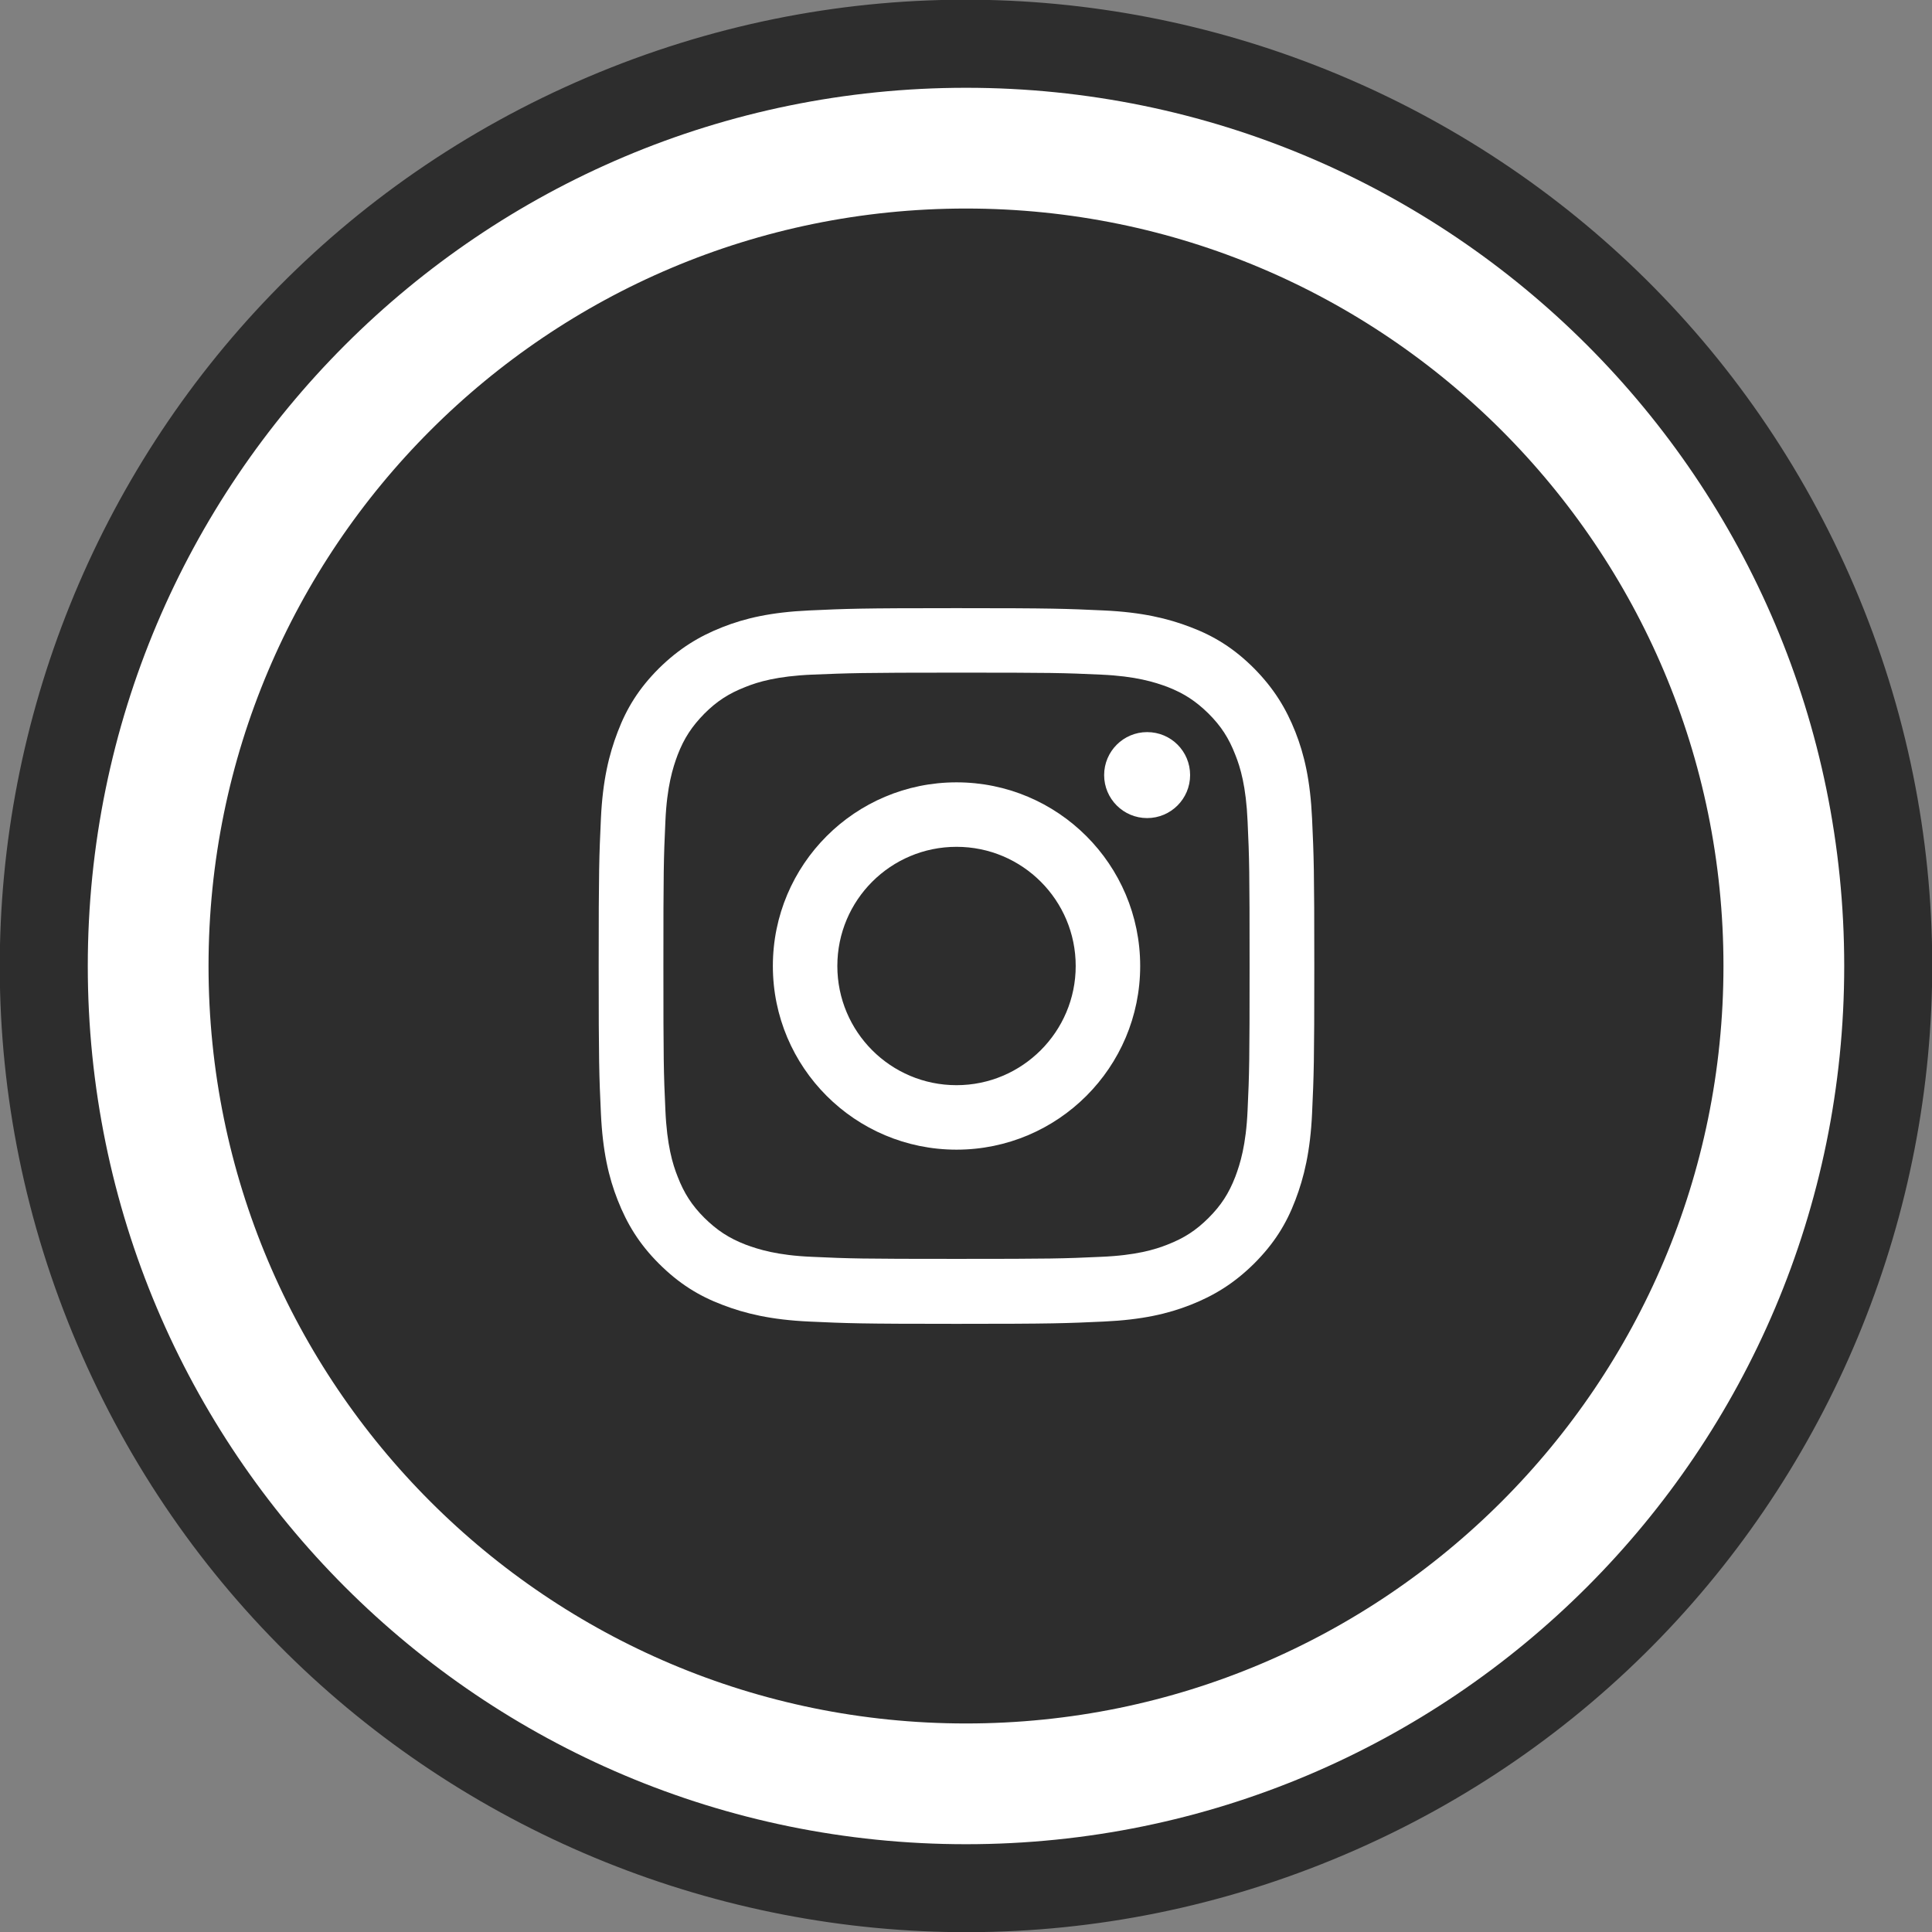 <svg width="32" height="32" viewBox="0 0 32 32" fill="none" xmlns="http://www.w3.org/2000/svg">
<rect x="0" y="0" width="32" height="32" fill="#808080" stroke="none"/>
<g clip-path="url(#clip0_118_68)">
<path d="M22.271 30.719C30.4 27.256 34.183 17.858 30.72 9.728C27.257 1.599 17.859 -2.184 9.73 1.279C1.6 4.742 -2.183 14.139 1.28 22.269C4.743 30.399 14.141 34.182 22.271 30.719Z" fill="#2D2D2D"/>
<path d="M16 29.546C23.481 29.546 29.546 23.481 29.546 16C29.546 8.519 23.481 2.454 16 2.454C8.519 2.454 2.454 8.519 2.454 16C2.454 23.481 8.519 29.546 16 29.546Z" fill="#2D2D2D" stroke="white" stroke-width="2" stroke-miterlimit="10"/>
<path d="M15.843 11.141C17.424 11.141 17.61 11.145 18.235 11.174C18.814 11.199 19.125 11.299 19.336 11.377C19.613 11.485 19.807 11.613 20.018 11.82C20.225 12.027 20.354 12.226 20.461 12.503C20.544 12.71 20.639 13.024 20.664 13.604C20.693 14.229 20.697 14.415 20.697 15.996C20.697 17.577 20.693 17.767 20.664 18.388C20.639 18.967 20.54 19.278 20.461 19.489C20.354 19.766 20.225 19.965 20.018 20.172C19.811 20.379 19.613 20.507 19.336 20.615C19.129 20.697 18.814 20.793 18.235 20.817C17.61 20.846 17.424 20.851 15.843 20.851C14.262 20.851 14.075 20.846 13.45 20.817C12.871 20.793 12.561 20.693 12.35 20.615C12.072 20.507 11.878 20.379 11.667 20.172C11.46 19.965 11.331 19.766 11.224 19.489C11.141 19.282 11.046 18.967 11.021 18.388C10.992 17.763 10.988 17.577 10.988 15.996C10.988 14.415 10.992 14.229 11.021 13.604C11.046 13.024 11.145 12.714 11.224 12.503C11.331 12.226 11.46 12.031 11.667 11.82C11.874 11.613 12.072 11.485 12.35 11.377C12.556 11.294 12.871 11.199 13.45 11.174C14.071 11.149 14.258 11.141 15.843 11.141ZM15.843 10.073C14.233 10.073 14.034 10.082 13.401 10.111C12.772 10.14 12.341 10.239 11.965 10.388C11.576 10.541 11.245 10.744 10.913 11.071C10.582 11.402 10.38 11.729 10.231 12.122C10.086 12.499 9.982 12.929 9.953 13.558C9.924 14.191 9.916 14.39 9.916 16C9.916 17.61 9.924 17.813 9.953 18.442C9.982 19.071 10.082 19.501 10.231 19.878C10.384 20.267 10.582 20.598 10.913 20.929C11.245 21.26 11.572 21.463 11.965 21.612C12.341 21.757 12.772 21.86 13.401 21.889C14.034 21.918 14.233 21.927 15.843 21.927C17.453 21.927 17.651 21.918 18.284 21.889C18.913 21.86 19.344 21.761 19.721 21.612C20.11 21.459 20.441 21.256 20.772 20.929C21.103 20.598 21.306 20.271 21.455 19.878C21.599 19.501 21.703 19.071 21.732 18.442C21.761 17.809 21.769 17.61 21.769 16C21.769 14.39 21.761 14.191 21.732 13.558C21.703 12.929 21.604 12.499 21.455 12.122C21.301 11.733 21.099 11.402 20.772 11.071C20.441 10.74 20.114 10.537 19.721 10.388C19.344 10.243 18.913 10.14 18.284 10.111C17.651 10.082 17.448 10.073 15.843 10.073Z" fill="white"/>
<path d="M15.843 12.958C14.162 12.958 12.801 14.32 12.801 16C12.801 17.68 14.162 19.042 15.843 19.042C17.523 19.042 18.885 17.68 18.885 16C18.885 14.32 17.523 12.958 15.843 12.958ZM15.843 17.974C14.75 17.974 13.869 17.088 13.869 16C13.869 14.907 14.754 14.026 15.843 14.026C16.935 14.026 17.817 14.911 17.817 16C17.817 17.088 16.931 17.974 15.843 17.974Z" fill="white"/>
<path d="M19.712 12.838C19.712 13.231 19.393 13.55 19 13.55C18.607 13.55 18.288 13.231 18.288 12.838C18.288 12.445 18.607 12.126 19 12.126C19.397 12.126 19.712 12.445 19.712 12.838Z" fill="white"/>
</g>
<defs>
<clipPath id="clip0_118_68">
<rect width="32" height="32" fill="white"/>
</clipPath>
</defs>
</svg>
